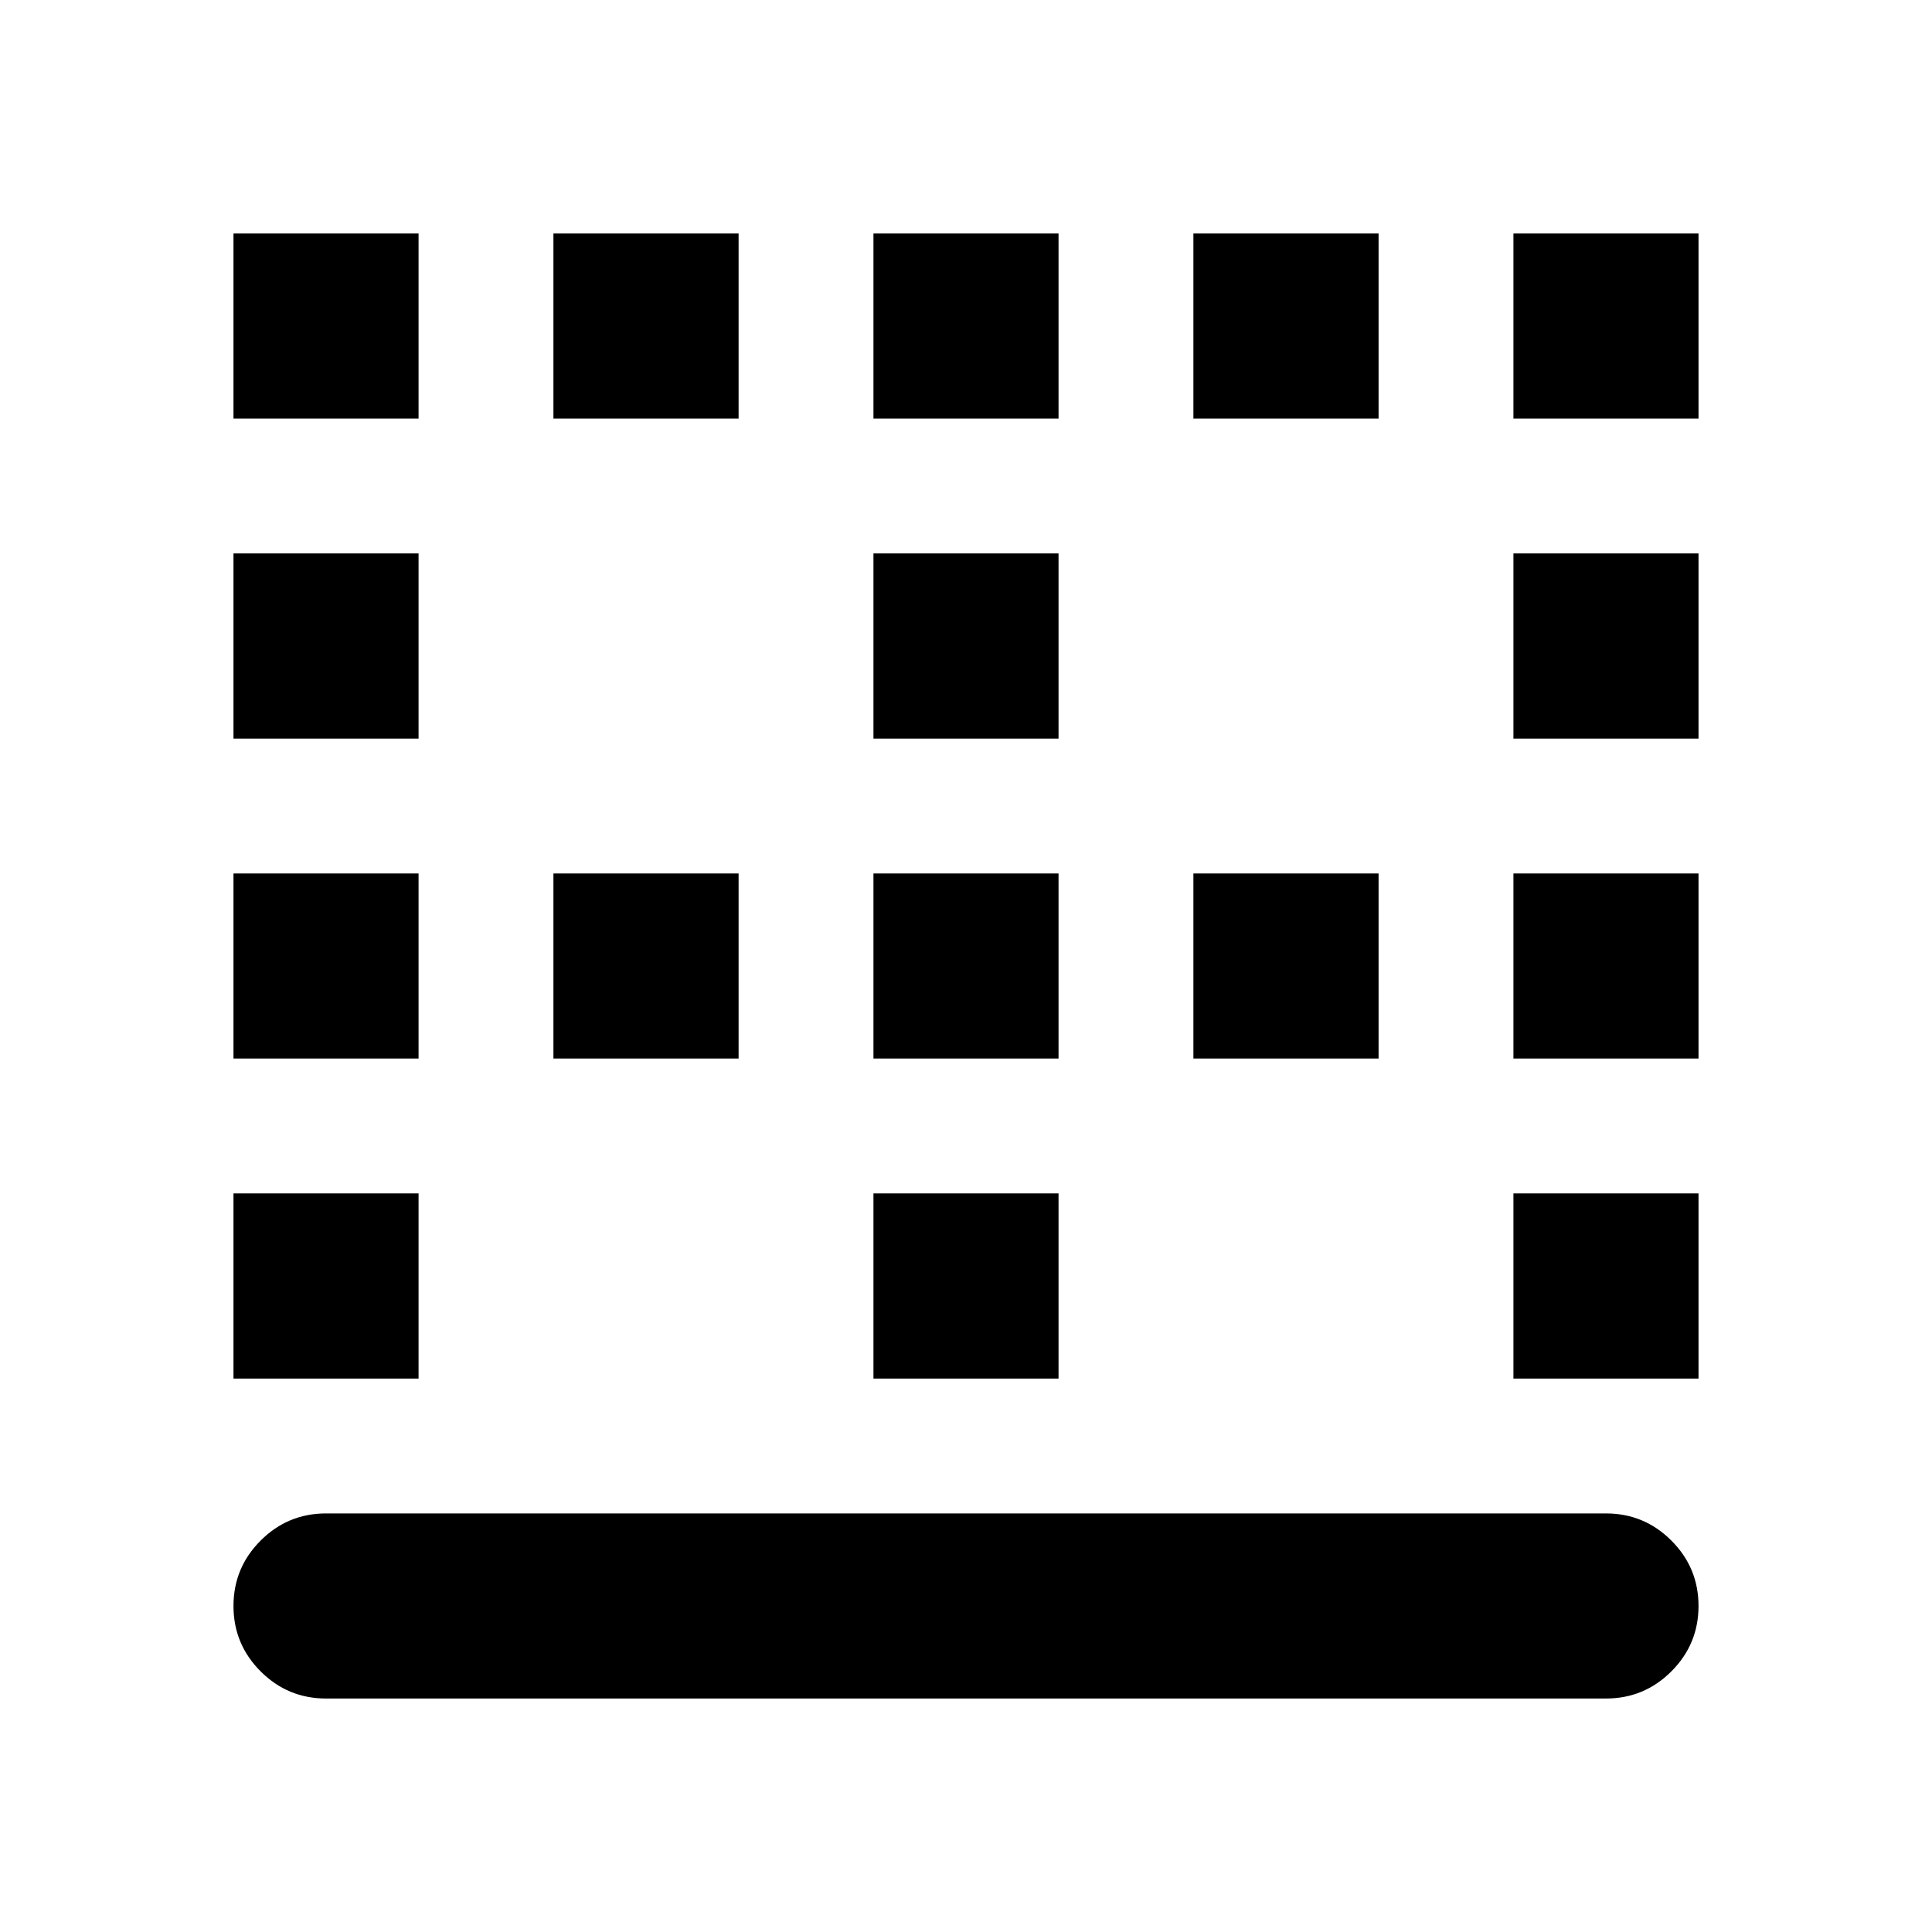 <svg xmlns="http://www.w3.org/2000/svg" height="20" width="20"><path d="M5.729 4.333V2.417h1.917v1.916Zm0 6.625V9.042h1.917v1.916Zm3.313 0V9.042h1.916v1.916Zm0-6.625V2.417h1.916v1.916ZM2.417 7.646V5.729h1.916v1.917Zm0-3.313V2.417h1.916v1.916Zm0 6.625V9.042h1.916v1.916Zm0 3.313v-1.917h1.916v1.917Zm6.625-6.625V5.729h1.916v1.917Zm6.625 6.625v-1.917h1.916v1.917Zm0-3.313V9.042h1.916v1.916ZM3.375 17.583q-.396 0-.677-.281t-.281-.677q0-.396.281-.677t.677-.281h13.25q.396 0 .677.281t.281.677q0 .396-.281.677t-.677.281Zm12.292-9.937V5.729h1.916v1.917Zm-3.313-3.313V2.417h1.917v1.916Zm-3.312 9.938v-1.917h1.916v1.917Zm6.625-9.938V2.417h1.916v1.916Zm-3.313 6.625V9.042h1.917v1.916Z"/></svg>